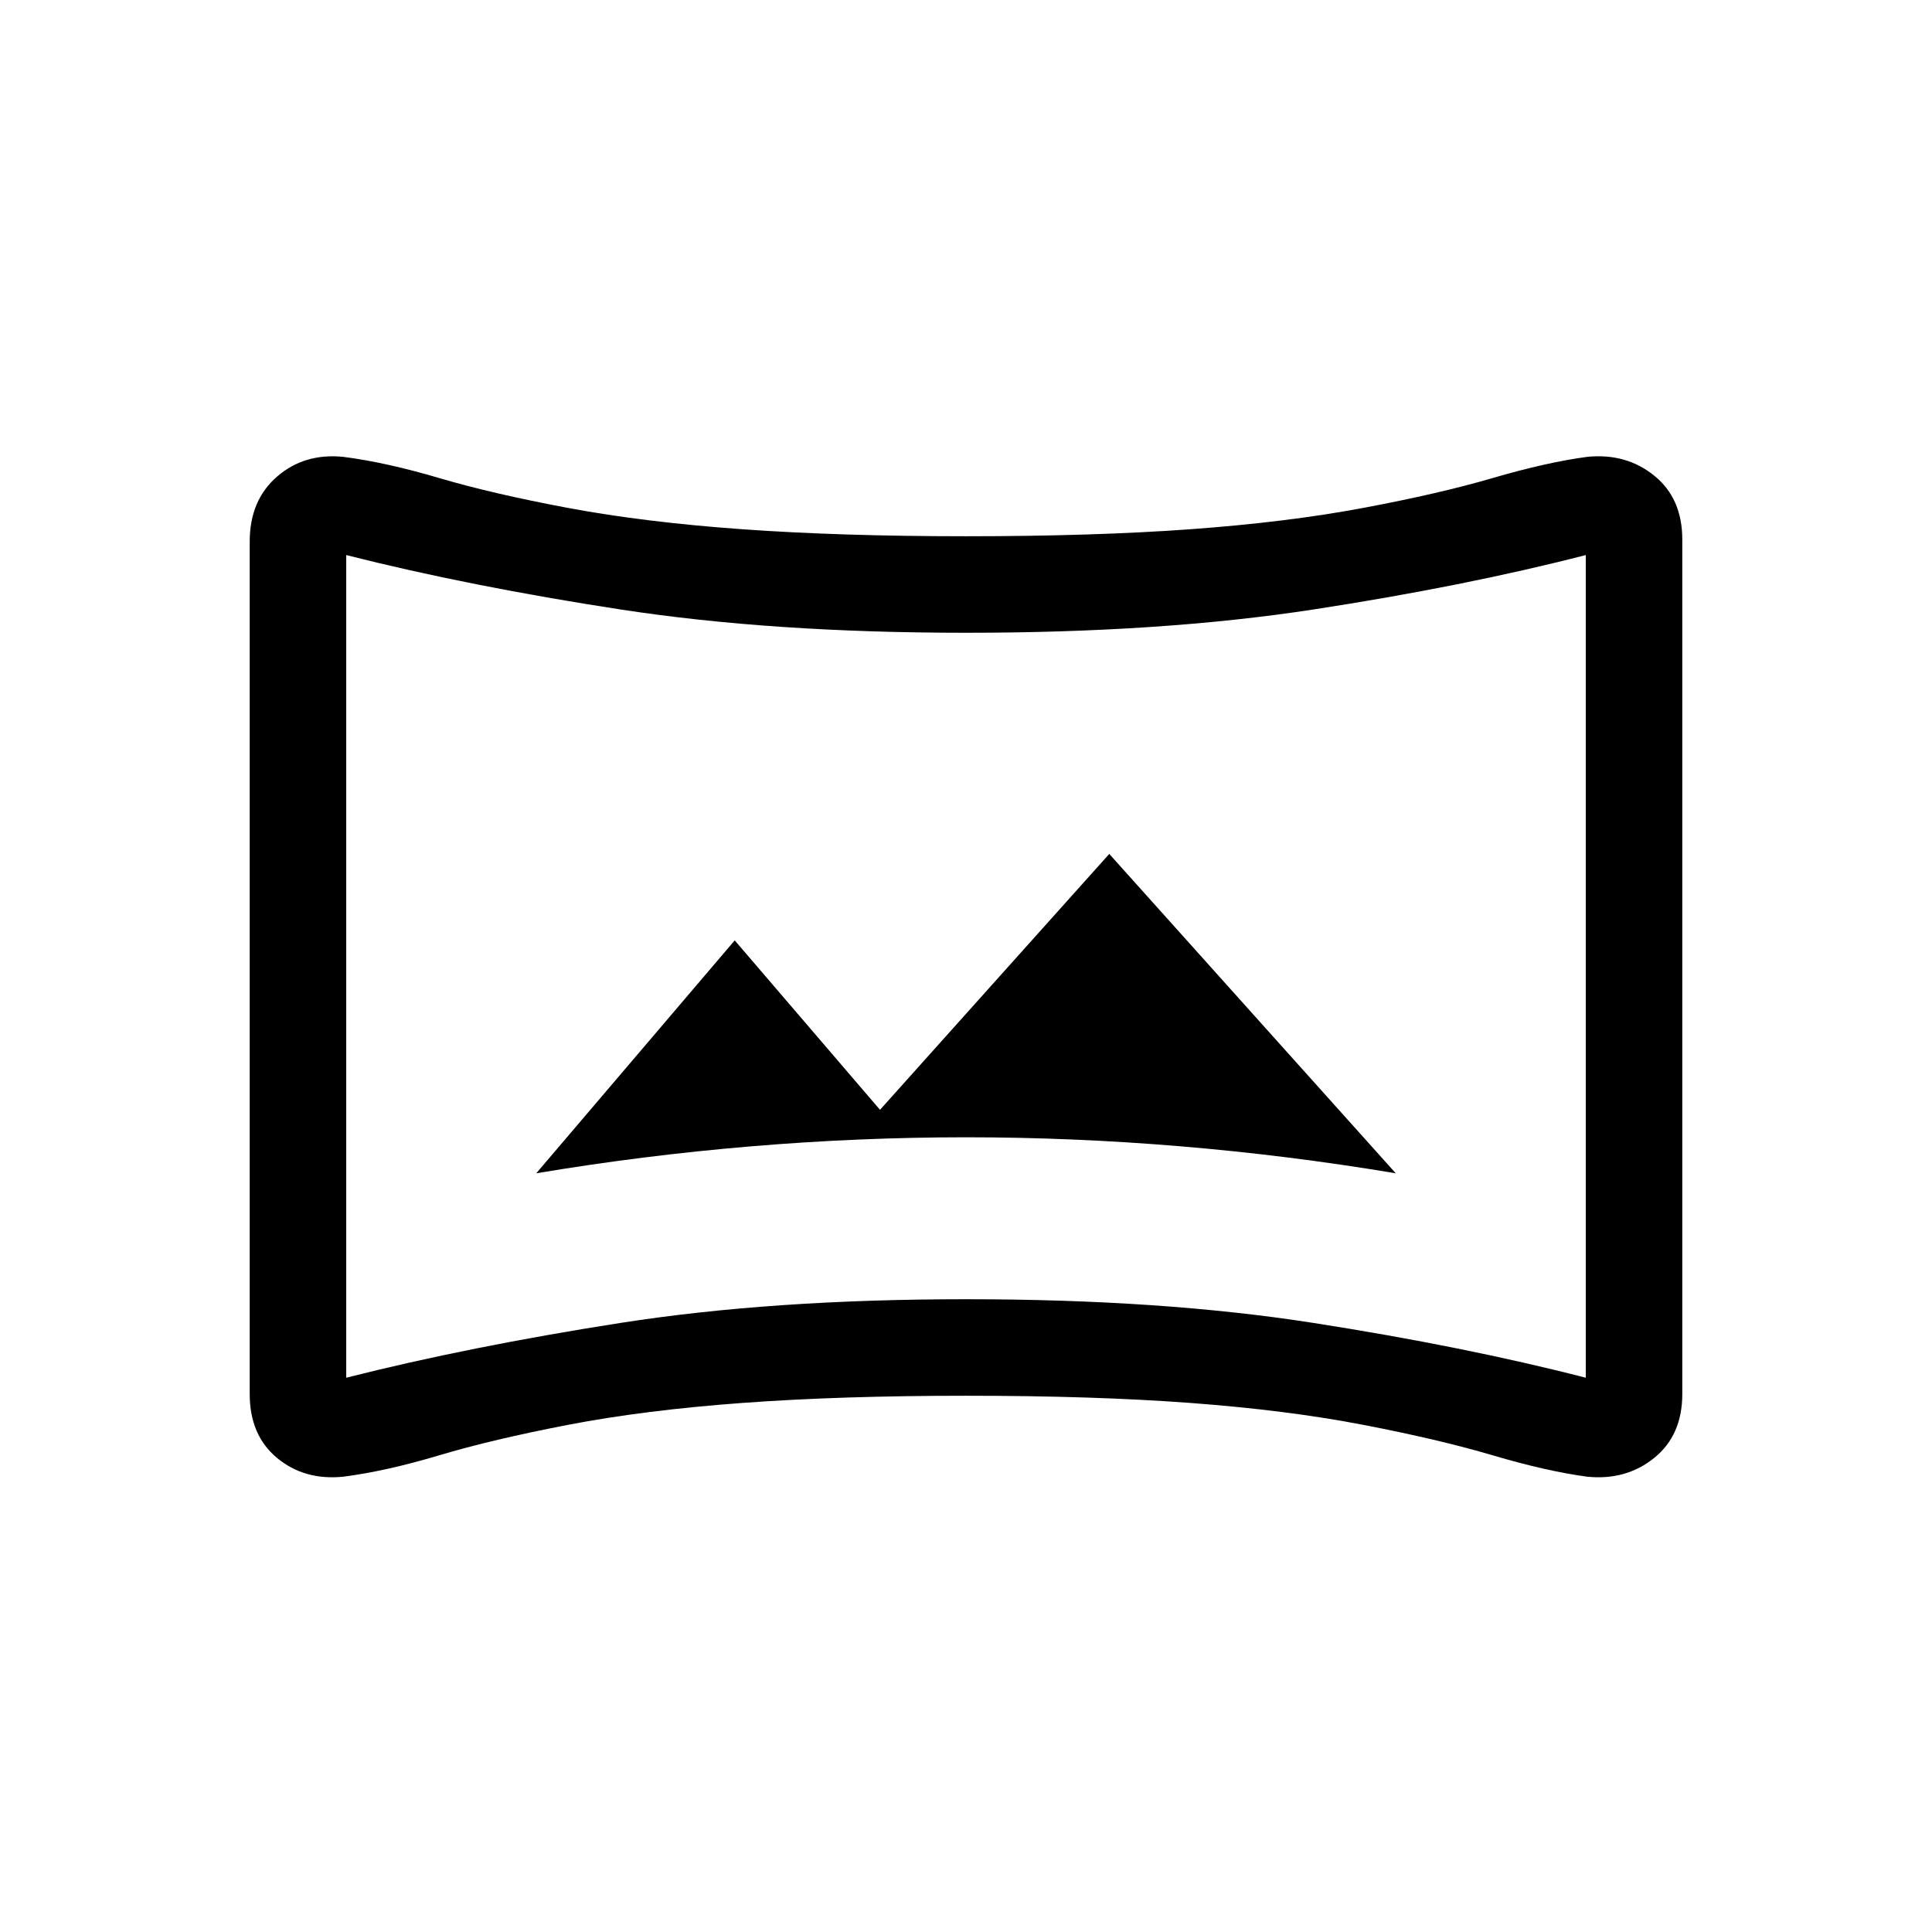 <svg xmlns="http://www.w3.org/2000/svg" height="20" viewBox="0 -960 960 960" width="20"><path d="M266.46-377q53.39-8.94 106.96-13.41 53.57-4.48 106.58-4.48t106.58 4.48q53.57 4.47 106.96 13.41L551.19-535.69 437.27-408.54l-72.19-84.19L266.46-377ZM170.5-226.23q-19.31 1.92-32.87-9.35-13.55-11.27-13.55-31.74v-423.59q0-20.47 13.55-32.24 13.56-11.77 32.87-9.85 21.19 2.69 47.67 10.52 26.49 7.83 64.27 14.9 37.79 7.08 86.43 10.56 48.63 3.48 111.13 3.48 63.5 0 111.44-3.48t85.73-10.56q37.79-7.07 64.58-14.9T788.73-733q19.31-1.92 33.25 9.35 13.94 11.27 13.94 31.74v424.59q0 20.47-13.94 31.74t-33.25 9.35q-20.19-2.7-46.98-10.62-26.79-7.92-64.58-15.19t-85.73-10.85q-47.94-3.57-111.44-3.57-62.5 0-111.13 3.57-48.64 3.58-86.43 10.85-37.78 7.27-64.27 15.19-26.48 7.92-47.67 10.62Zm1.54-49.19q61.22-15.5 136.45-27.25 75.24-11.75 171.47-11.75 97.23 0 172.49 11.75t135.51 27.25v-408.77q-60.23 15.5-135.47 27.06-75.25 11.55-172.49 11.55-96.24 0-171.49-11.55-75.24-11.56-136.47-27.06v408.77ZM480-479.62Z"/></svg>